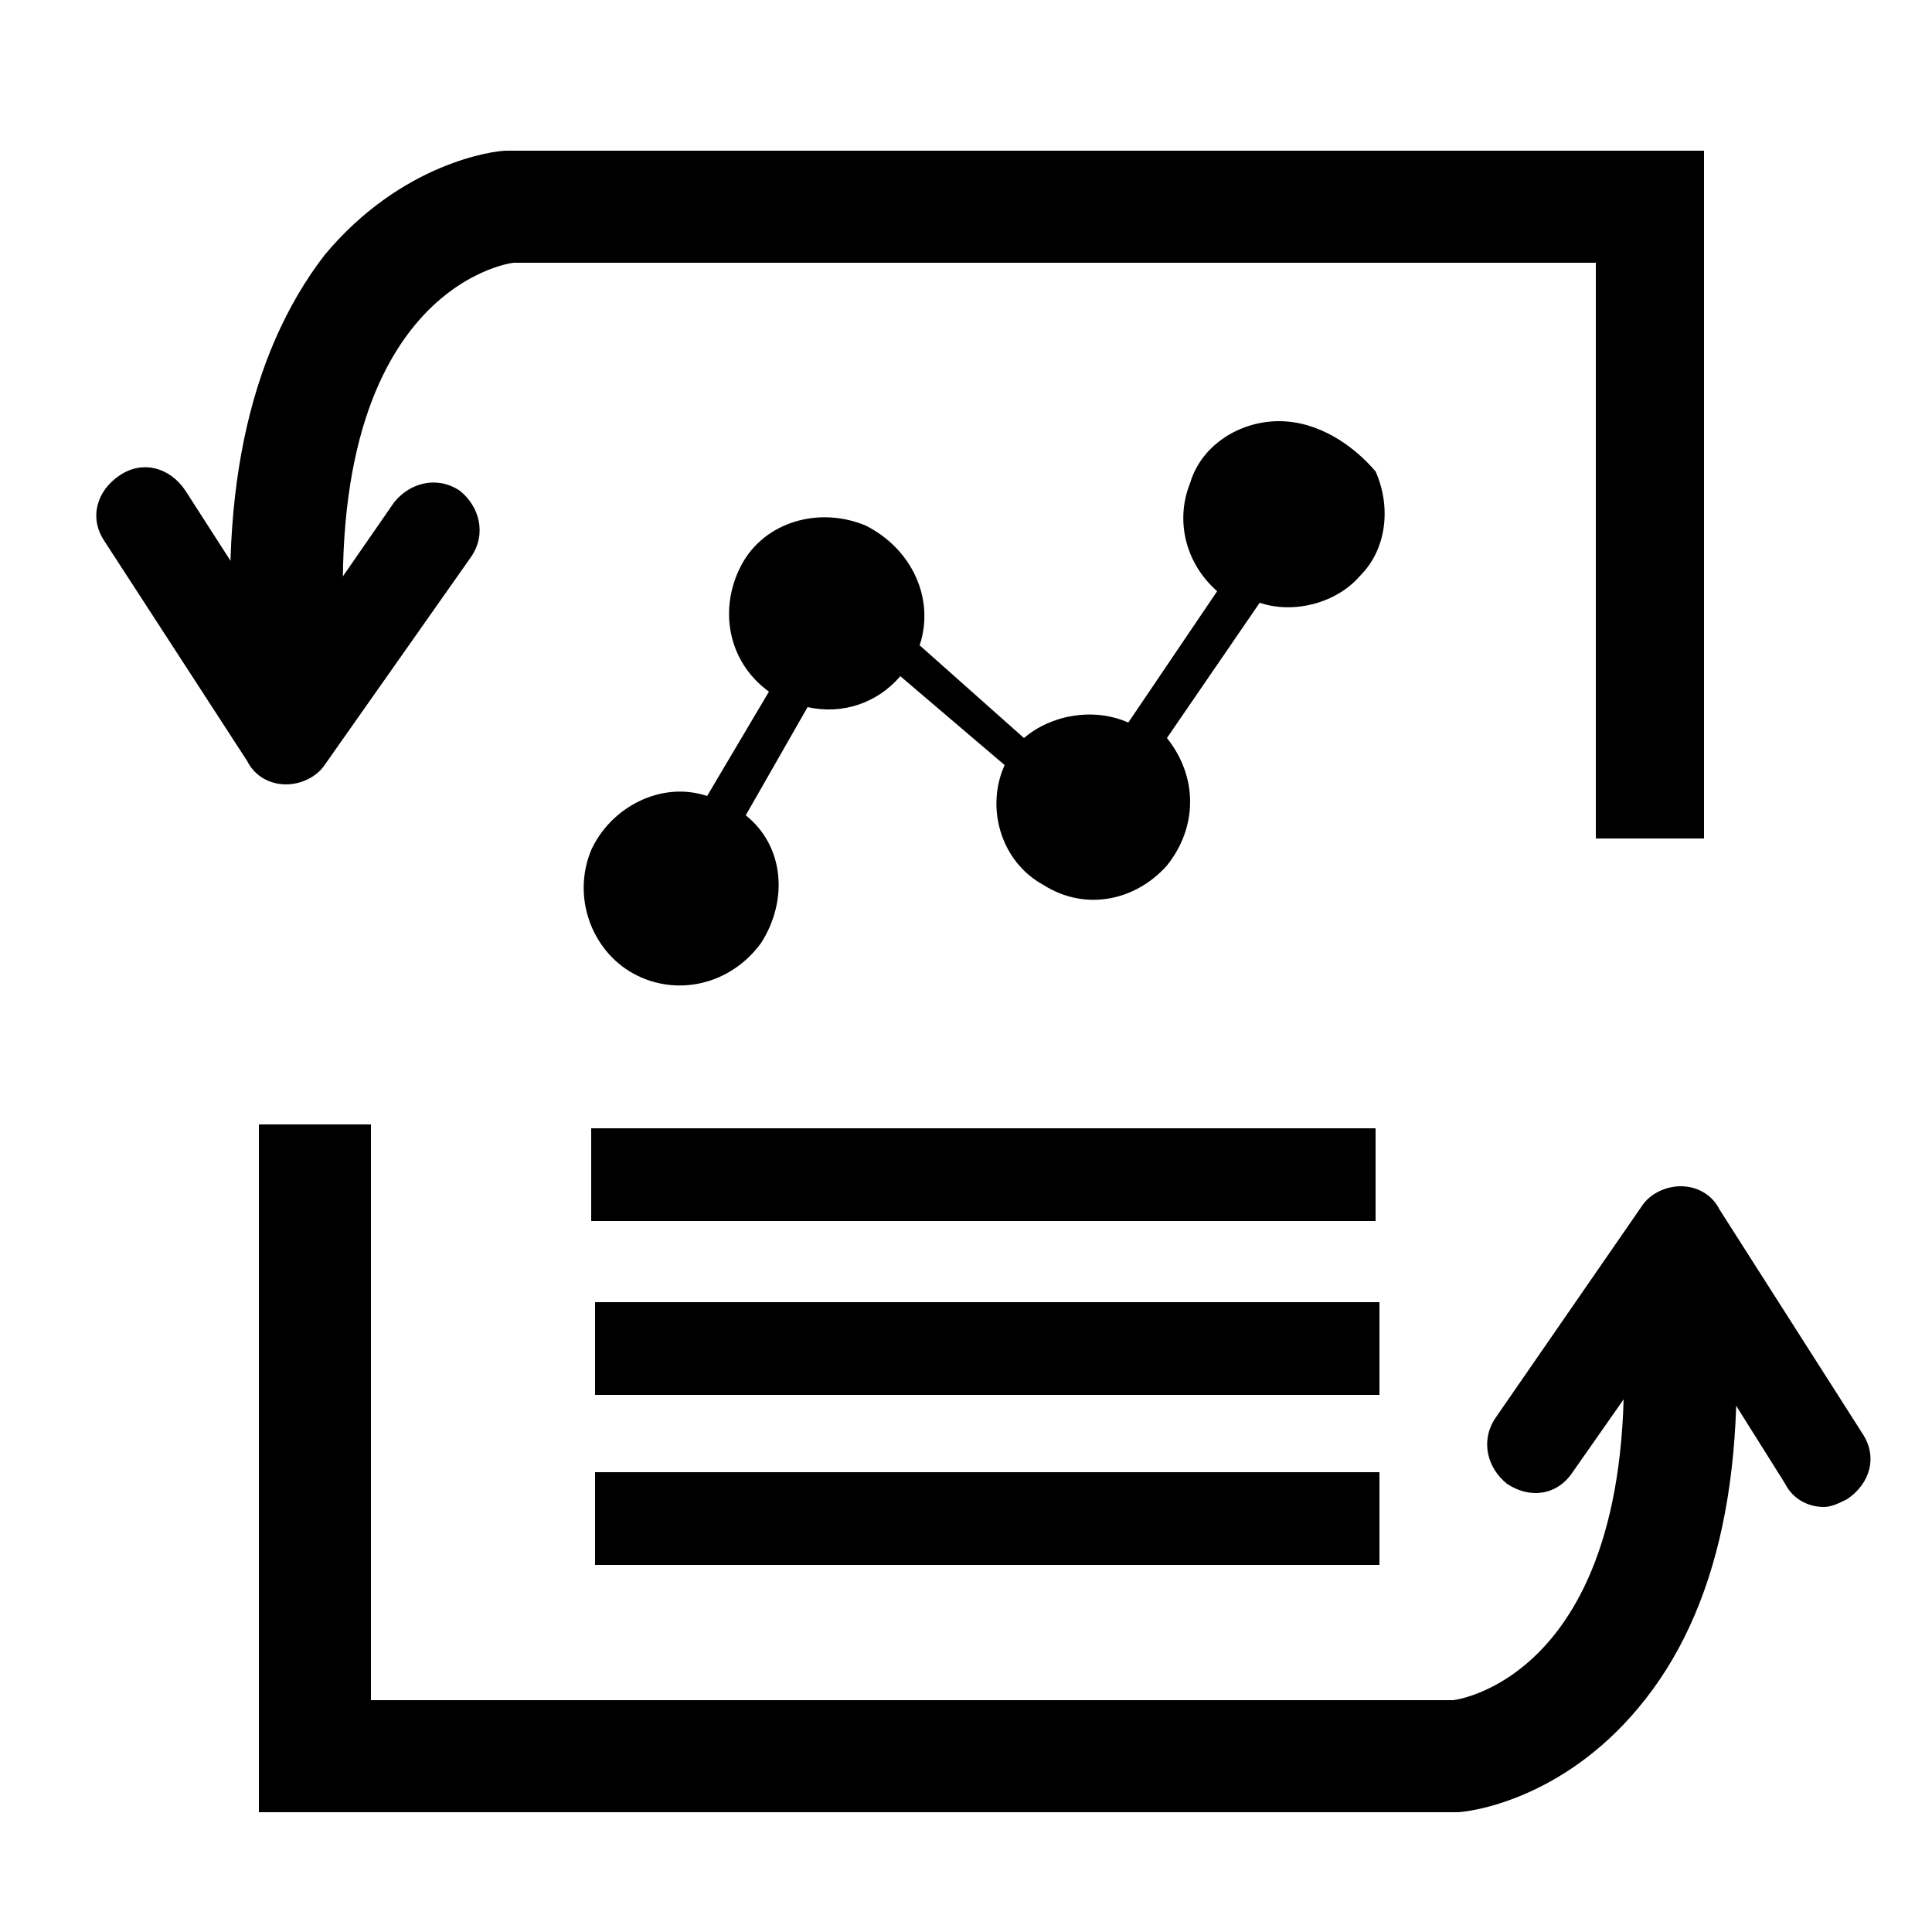 <?xml version="1.0" standalone="no"?><!DOCTYPE svg PUBLIC "-//W3C//DTD SVG 1.1//EN" "http://www.w3.org/Graphics/SVG/1.1/DTD/svg11.dtd"><svg t="1576413747803" class="icon" viewBox="0 0 1024 1024" version="1.1" xmlns="http://www.w3.org/2000/svg" p-id="4202" xmlns:xlink="http://www.w3.org/1999/xlink" width="200" height="200"><defs><style type="text/css"></style></defs><path d="M905.216 444.416h-59.392V139.264h-573.44c-2.048 0-108.544 14.336-88.064 221.184l-59.392 6.144c-10.24-100.352 6.144-178.176 47.104-231.424 40.96-49.152 90.112-55.296 96.256-55.296h634.88v364.544z" p-id="4203"></path><path d="M151.552 415.744c-8.192 0-16.384-4.096-20.48-12.288L55.296 286.72c-8.192-12.288-4.096-26.624 8.192-34.816 12.288-8.192 26.624-4.096 34.816 8.192l55.296 86.016 55.296-79.872c8.192-10.24 22.528-14.336 34.816-6.144 10.24 8.192 14.336 22.528 6.144 34.816l-77.824 110.592c-4.096 6.144-12.288 10.24-20.48 10.24zM165.888 960.512H137.216V595.968h59.392V901.12h573.44c2.048 0 108.544-14.336 88.064-221.184l59.392-6.144c10.24 102.4-6.144 180.224-49.152 231.424-40.96 49.152-90.112 55.296-96.256 55.296H165.888z" p-id="4204"></path><path d="M966.656 798.72c-8.192 0-16.384-4.096-20.48-12.288l-55.296-88.064-57.344 81.92c-8.192 12.288-22.528 14.336-34.816 6.144-10.24-8.192-14.336-22.528-6.144-34.816l77.824-112.64c4.096-6.144 12.288-10.24 20.48-10.24s16.384 4.096 20.48 12.288l75.776 118.784c8.192 12.288 4.096 26.624-8.192 34.816-4.096 2.048-8.192 4.096-12.288 4.096zM313.344 598.016h415.744v49.152H313.344zM315.392 690.176h415.744v49.152H315.392zM315.392 780.288h415.744v49.152H315.392zM677.888 223.232c-20.48 0-40.96 12.288-47.104 32.768-8.192 20.48-2.048 43.008 14.336 57.344l-47.104 69.632c-18.432-8.192-40.96-4.096-55.296 8.192l-55.296-49.152c8.192-24.576-4.096-51.2-28.672-63.488-24.576-10.24-53.248-2.048-65.536 20.48-12.288 22.528-8.192 51.2 14.336 67.584l-32.768 55.296c-24.576-8.192-51.2 6.144-61.44 28.672-10.24 24.576 0 53.248 22.528 65.536 22.528 12.288 51.2 6.144 67.584-16.384 14.336-22.528 12.288-51.2-8.192-67.584l32.768-57.344c18.432 4.096 36.864-2.048 49.152-16.384l55.296 47.104c-10.24 22.528-2.048 51.2 20.48 63.488 22.528 14.336 49.152 8.192 65.536-10.24 16.384-20.48 16.384-47.104 0-67.584l49.152-71.68c18.432 6.144 40.96 0 53.248-14.336 14.336-14.336 16.384-36.864 8.192-55.296-12.288-14.336-30.72-26.624-51.2-26.624z m0 0" p-id="4205"></path></svg>